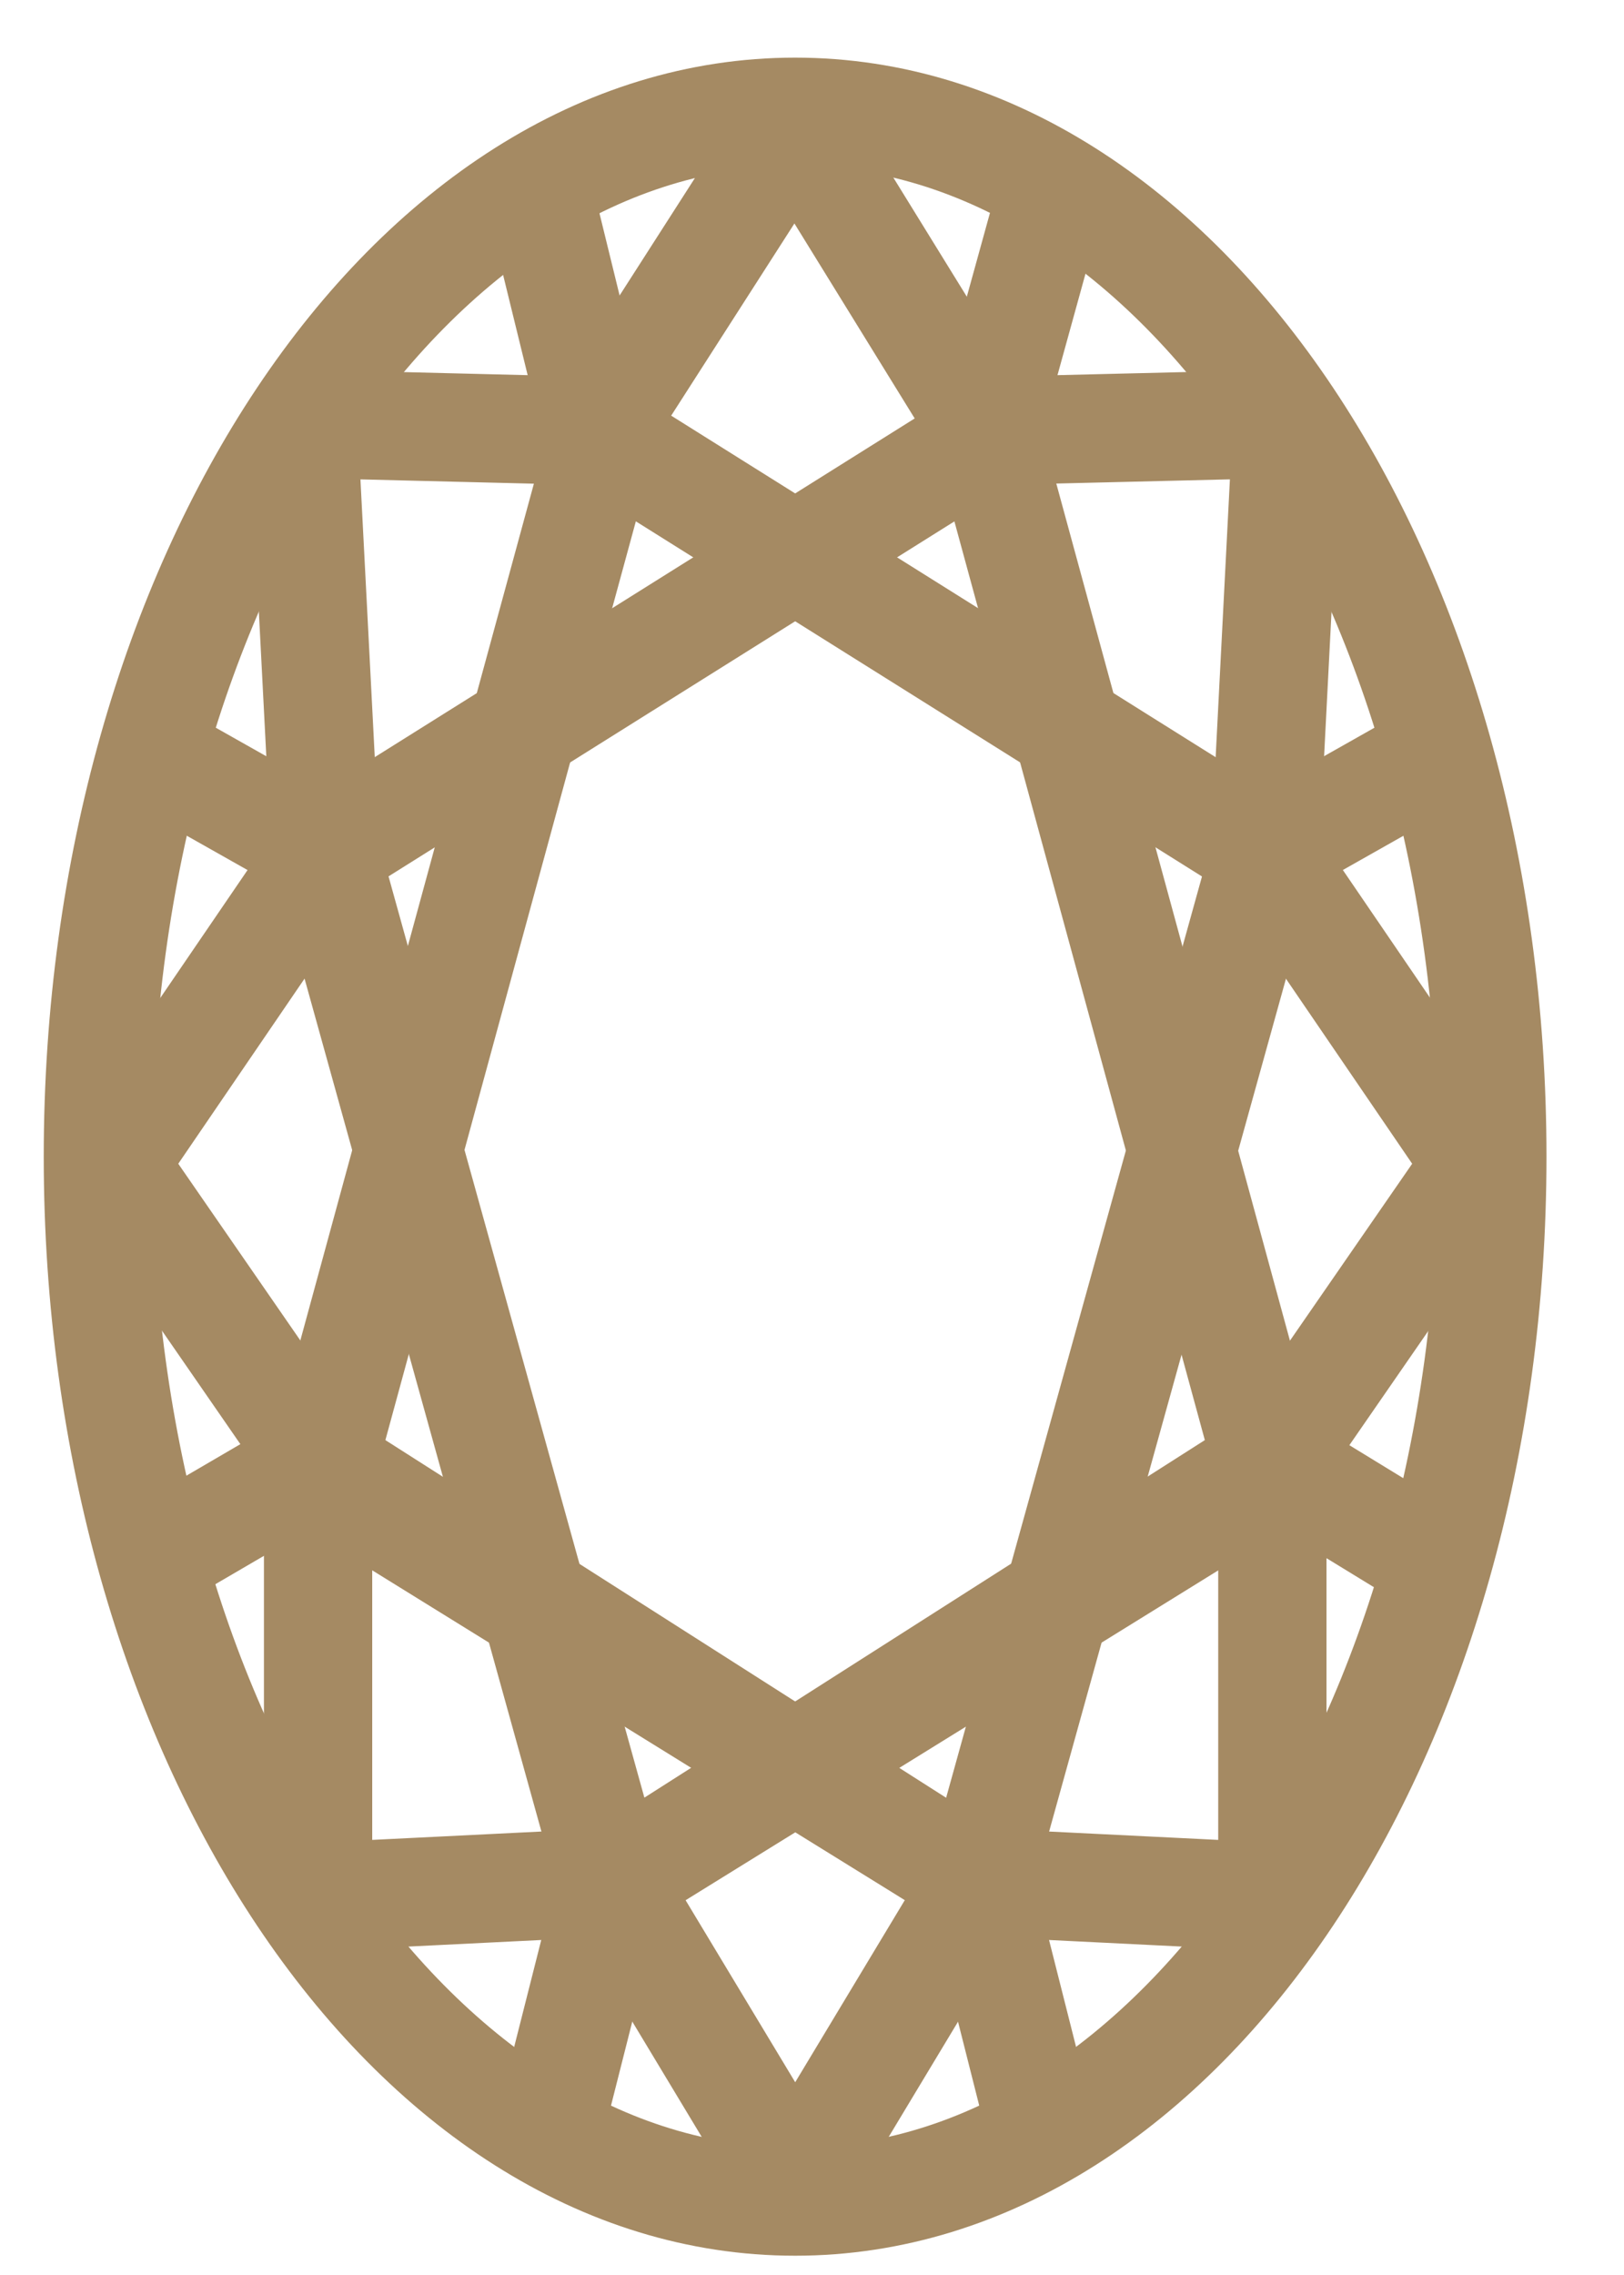 <svg viewBox="0 0 15 21" fill="none" xmlns="http://www.w3.org/2000/svg">
  <path d="M7.344 20.322C10.9 20.322 13.784 16.003 13.784 10.677C13.784 5.35 10.9 1.032 7.344 1.032C3.787 1.032 0.904 5.35 0.904 10.677C0.904 16.003 3.787 20.322 7.344 20.322Z" stroke="#A58A63" stroke-miterlimit="10"/>
  <path d="M7.276 1.233L5.514 3.979L2.802 3.912L3.006 7.864L1.04 10.744L2.938 13.49V17.509L5.649 17.375L7.344 20.188" stroke="#A58A63" stroke-miterlimit="10" stroke-linecap="round" stroke-linejoin="round"/>
  <path d="M4.973 1.768L5.515 3.979" stroke="#A58A63" stroke-miterlimit="10" stroke-linecap="round" stroke-linejoin="round"/>
  <path d="M5.582 3.979L3.006 13.423L2.939 13.49L1.447 14.361" stroke="#A58A63" stroke-miterlimit="10" stroke-linecap="round" stroke-linejoin="round"/>
  <path d="M9.311 3.912L3.007 7.864L1.583 7.06" stroke="#A58A63" stroke-miterlimit="10" stroke-linecap="round" stroke-linejoin="round"/>
  <path d="M3.007 7.864L5.65 17.375L11.819 13.557" stroke="#A58A63" stroke-miterlimit="10" stroke-linecap="round" stroke-linejoin="round"/>
  <path d="M5.65 17.375L5.107 19.518" stroke="#A58A63" stroke-miterlimit="10" stroke-linecap="round" stroke-linejoin="round"/>
  <path d="M9.243 17.509L2.938 13.49" stroke="#A58A63" stroke-miterlimit="10" stroke-linecap="round" stroke-linejoin="round"/>
  <path d="M7.413 1.233L9.108 3.979L11.887 3.912L11.684 7.864L13.65 10.744L11.752 13.49V17.509L9.04 17.375L7.346 20.188" stroke="#A58A63" stroke-miterlimit="10" stroke-linecap="round" stroke-linejoin="round"/>
  <path d="M9.717 1.768L9.106 3.979" stroke="#A58A63" stroke-miterlimit="10" stroke-linecap="round" stroke-linejoin="round"/>
  <path d="M9.106 3.979L11.682 13.423L11.75 13.49L13.174 14.361" stroke="#A58A63" stroke-miterlimit="10" stroke-linecap="round" stroke-linejoin="round"/>
  <path d="M5.378 3.912L11.682 7.864L13.105 7.06" stroke="#A58A63" stroke-miterlimit="10" stroke-linecap="round" stroke-linejoin="round"/>
  <path d="M11.684 7.864L9.041 17.375L2.872 13.557" stroke="#A58A63" stroke-miterlimit="10" stroke-linecap="round" stroke-linejoin="round"/>
  <path d="M9.039 17.375L9.581 19.518" stroke="#A58A63" stroke-miterlimit="10" stroke-linecap="round" stroke-linejoin="round"/>
  <path d="M5.446 17.509L11.75 13.49" stroke="#A58A63" stroke-miterlimit="10" stroke-linecap="round" stroke-linejoin="round"/>
</svg>
